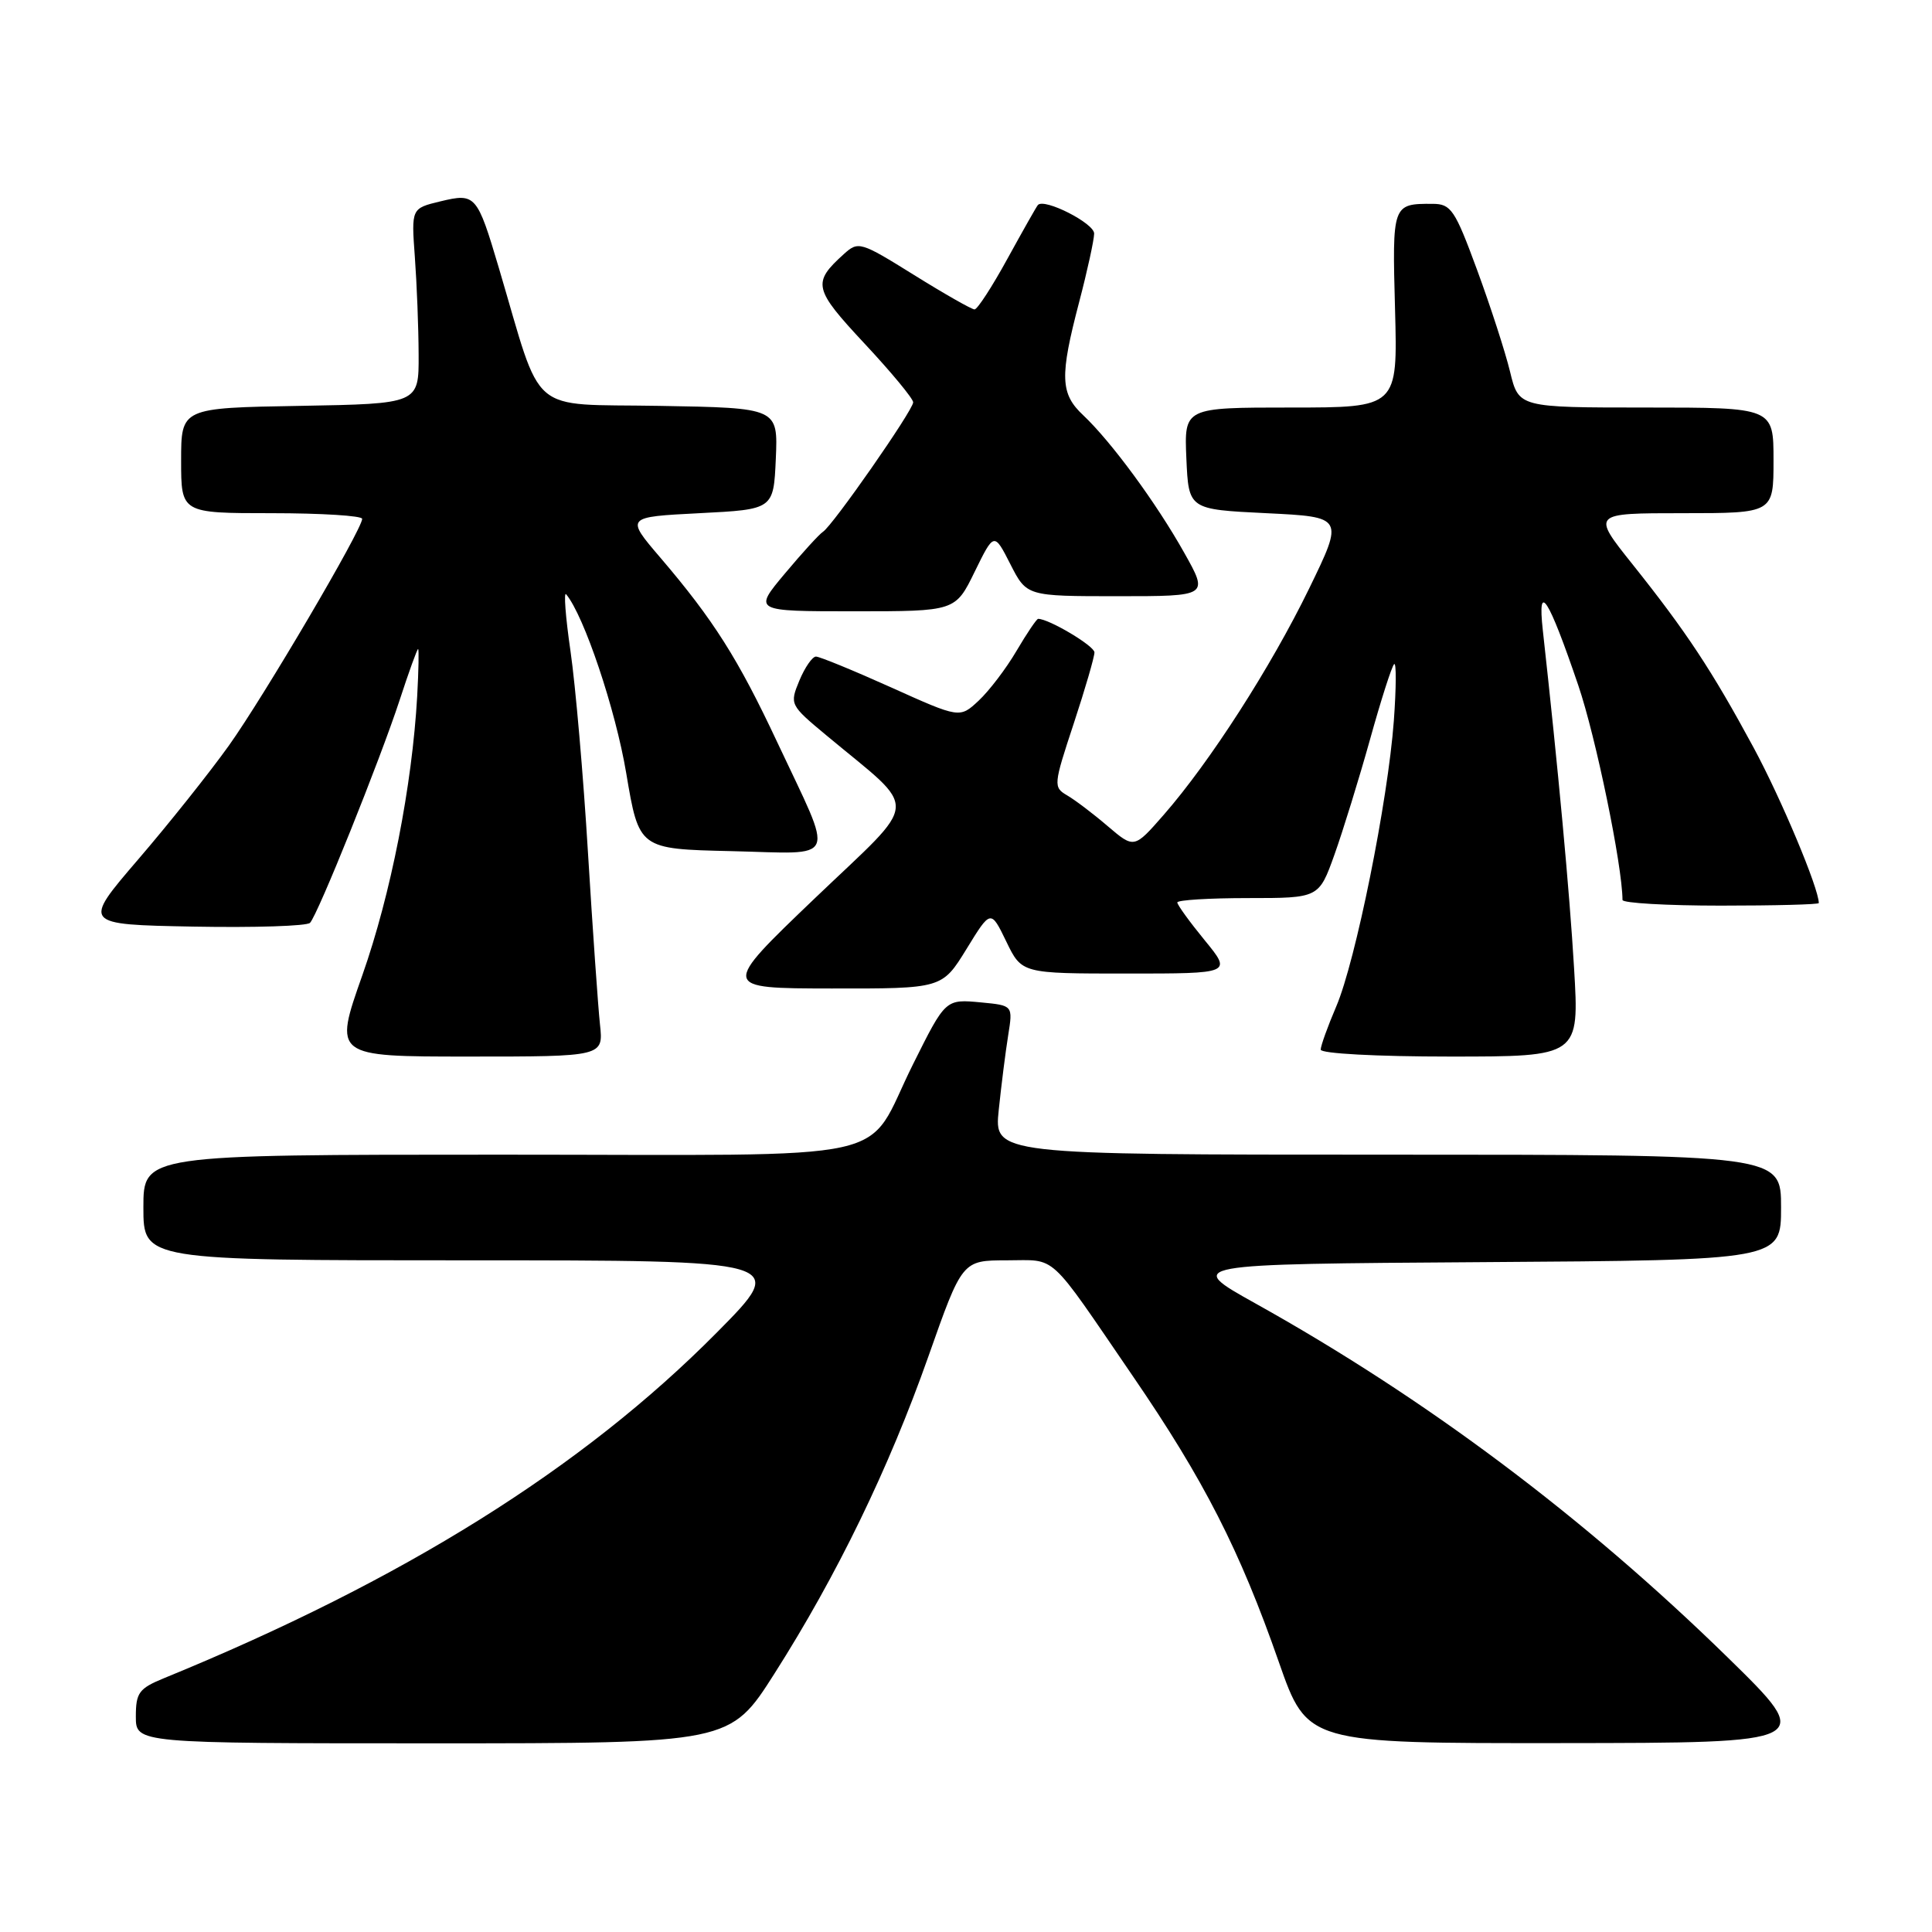 <?xml version="1.0" encoding="UTF-8" standalone="no"?>
<!DOCTYPE svg PUBLIC "-//W3C//DTD SVG 1.1//EN" "http://www.w3.org/Graphics/SVG/1.1/DTD/svg11.dtd" >
<svg xmlns="http://www.w3.org/2000/svg" xmlns:xlink="http://www.w3.org/1999/xlink" version="1.1" viewBox="0 0 256 256">
 <g >
 <path fill="currentColor"
d=" M 102.62 221.76 C 110.91 208.73 117.78 194.57 123.01 179.75 C 127.50 167.01 127.50 167.01 133.39 167.00 C 140.15 167.00 138.69 165.66 150.09 182.32 C 159.53 196.10 164.27 205.38 169.46 220.25 C 173.22 231.00 173.22 231.00 206.86 230.97 C 240.50 230.94 240.50 230.94 228.91 219.60 C 209.89 201.01 188.97 185.32 166.33 172.70 C 157.01 167.50 157.01 167.50 196.50 167.24 C 236.00 166.98 236.00 166.98 236.00 159.99 C 236.00 153.00 236.00 153.00 183.86 153.00 C 131.72 153.00 131.72 153.00 132.34 147.06 C 132.68 143.80 133.24 139.35 133.59 137.18 C 134.22 133.23 134.22 133.23 130.05 132.83 C 125.27 132.38 125.31 132.34 120.99 141.00 C 114.32 154.36 120.51 153.00 66.43 153.00 C 19.00 153.00 19.00 153.00 19.00 160.00 C 19.00 167.00 19.00 167.00 61.73 167.00 C 104.46 167.00 104.46 167.00 94.98 176.57 C 77.18 194.55 53.43 209.40 21.75 222.36 C 18.41 223.73 18.00 224.29 18.00 227.45 C 18.00 231.00 18.00 231.00 57.37 231.00 C 96.74 231.00 96.74 231.00 102.62 221.76 Z  M 79.50 135.75 C 79.25 133.41 78.53 123.17 77.91 113.00 C 77.30 102.83 76.25 90.79 75.59 86.25 C 74.93 81.71 74.68 78.33 75.02 78.75 C 77.39 81.58 81.57 94.03 82.98 102.46 C 84.67 112.50 84.67 112.50 96.91 112.78 C 111.25 113.11 110.62 114.60 102.99 98.35 C 97.81 87.30 94.54 82.13 87.49 73.88 C 82.89 68.50 82.89 68.50 92.69 68.00 C 102.50 67.50 102.50 67.50 102.80 60.78 C 103.09 54.05 103.09 54.05 87.38 53.78 C 69.75 53.47 72.00 55.40 66.10 35.50 C 63.22 25.80 63.01 25.56 58.36 26.68 C 54.50 27.61 54.50 27.61 54.97 34.06 C 55.23 37.60 55.46 43.42 55.47 47.00 C 55.50 53.50 55.50 53.50 39.75 53.78 C 24.00 54.05 24.00 54.05 24.00 61.03 C 24.00 68.00 24.00 68.00 36.00 68.00 C 42.60 68.00 48.00 68.34 47.99 68.75 C 47.98 70.16 34.98 92.27 30.33 98.79 C 27.77 102.37 22.36 109.17 18.29 113.90 C 10.91 122.50 10.91 122.50 25.63 122.78 C 33.72 122.93 40.67 122.71 41.08 122.28 C 42.13 121.17 50.34 100.75 52.96 92.75 C 54.17 89.04 55.27 86.00 55.40 86.00 C 55.52 86.00 55.47 88.81 55.28 92.25 C 54.61 104.12 51.79 118.50 48.01 129.23 C 44.21 140.00 44.21 140.00 62.09 140.00 C 79.96 140.00 79.96 140.00 79.50 135.75 Z  M 208.57 128.25 C 207.97 118.12 206.47 101.92 204.43 83.50 C 203.70 76.88 205.16 79.15 209.13 90.81 C 211.45 97.63 214.96 114.64 214.99 119.25 C 215.00 119.66 220.85 120.00 228.00 120.00 C 235.15 120.00 241.00 119.85 241.00 119.66 C 241.00 117.71 236.03 105.86 232.36 99.06 C 226.83 88.83 223.48 83.75 216.30 74.75 C 210.91 68.00 210.91 68.00 222.96 68.00 C 235.00 68.00 235.00 68.00 235.00 61.00 C 235.00 54.00 235.00 54.00 218.12 54.00 C 201.24 54.00 201.24 54.00 200.09 49.25 C 199.46 46.64 197.49 40.57 195.72 35.76 C 192.78 27.77 192.27 27.02 189.83 27.01 C 184.49 26.99 184.47 27.04 184.85 41.01 C 185.20 54.00 185.20 54.00 171.05 54.00 C 156.91 54.00 156.91 54.00 157.20 60.75 C 157.50 67.50 157.50 67.50 167.79 68.00 C 178.08 68.50 178.08 68.50 173.46 78.00 C 168.40 88.39 160.32 100.97 154.19 107.98 C 150.28 112.45 150.28 112.45 146.79 109.48 C 144.88 107.84 142.45 106.00 141.40 105.39 C 139.56 104.31 139.58 104.03 142.27 95.89 C 143.79 91.28 145.03 87.02 145.02 86.44 C 145.00 85.58 138.99 82.00 137.56 82.00 C 137.36 82.00 136.07 83.91 134.69 86.25 C 133.32 88.59 131.06 91.55 129.68 92.84 C 127.17 95.18 127.17 95.18 118.09 91.09 C 113.09 88.84 108.60 87.00 108.12 87.00 C 107.64 87.00 106.65 88.43 105.92 90.18 C 104.62 93.33 104.66 93.41 109.49 97.43 C 121.92 107.79 122.08 105.54 108.00 119.00 C 95.50 130.96 95.50 130.96 110.16 130.98 C 124.83 131.00 124.83 131.00 128.06 125.76 C 131.28 120.51 131.28 120.51 133.34 124.76 C 135.39 129.00 135.39 129.00 149.32 129.00 C 163.24 129.00 163.24 129.00 159.62 124.58 C 157.63 122.15 156.00 119.90 156.00 119.58 C 156.00 119.26 160.22 119.00 165.38 119.00 C 174.76 119.00 174.76 119.00 176.82 113.25 C 177.95 110.09 180.07 103.22 181.53 98.00 C 182.98 92.78 184.42 88.28 184.73 88.00 C 185.03 87.72 185.01 91.11 184.69 95.52 C 183.90 106.17 179.63 127.35 177.06 133.36 C 175.93 136.00 175.00 138.58 175.00 139.08 C 175.00 139.60 182.41 140.00 192.14 140.00 C 209.27 140.00 209.27 140.00 208.57 128.25 Z  M 129.15 75.76 C 131.72 70.52 131.72 70.52 133.88 74.76 C 136.04 79.00 136.04 79.00 148.09 79.00 C 160.15 79.00 160.15 79.00 156.92 73.25 C 153.22 66.65 147.25 58.53 143.55 55.04 C 140.48 52.17 140.40 49.91 143.00 40.00 C 144.08 35.88 144.97 31.80 144.98 30.95 C 145.00 29.59 138.40 26.23 137.53 27.16 C 137.35 27.35 135.55 30.54 133.51 34.25 C 131.48 37.96 129.51 41.00 129.13 41.00 C 128.76 41.00 125.15 38.95 121.12 36.44 C 114.00 32.01 113.73 31.93 111.80 33.68 C 107.60 37.48 107.79 38.27 114.56 45.53 C 118.10 49.32 121.00 52.82 121.00 53.31 C 121.00 54.35 110.31 69.69 109.04 70.47 C 108.57 70.77 106.30 73.25 104.00 76.00 C 99.81 81.00 99.81 81.00 113.20 81.00 C 126.59 81.00 126.59 81.00 129.15 75.76 Z "/>
</g>
</svg>
